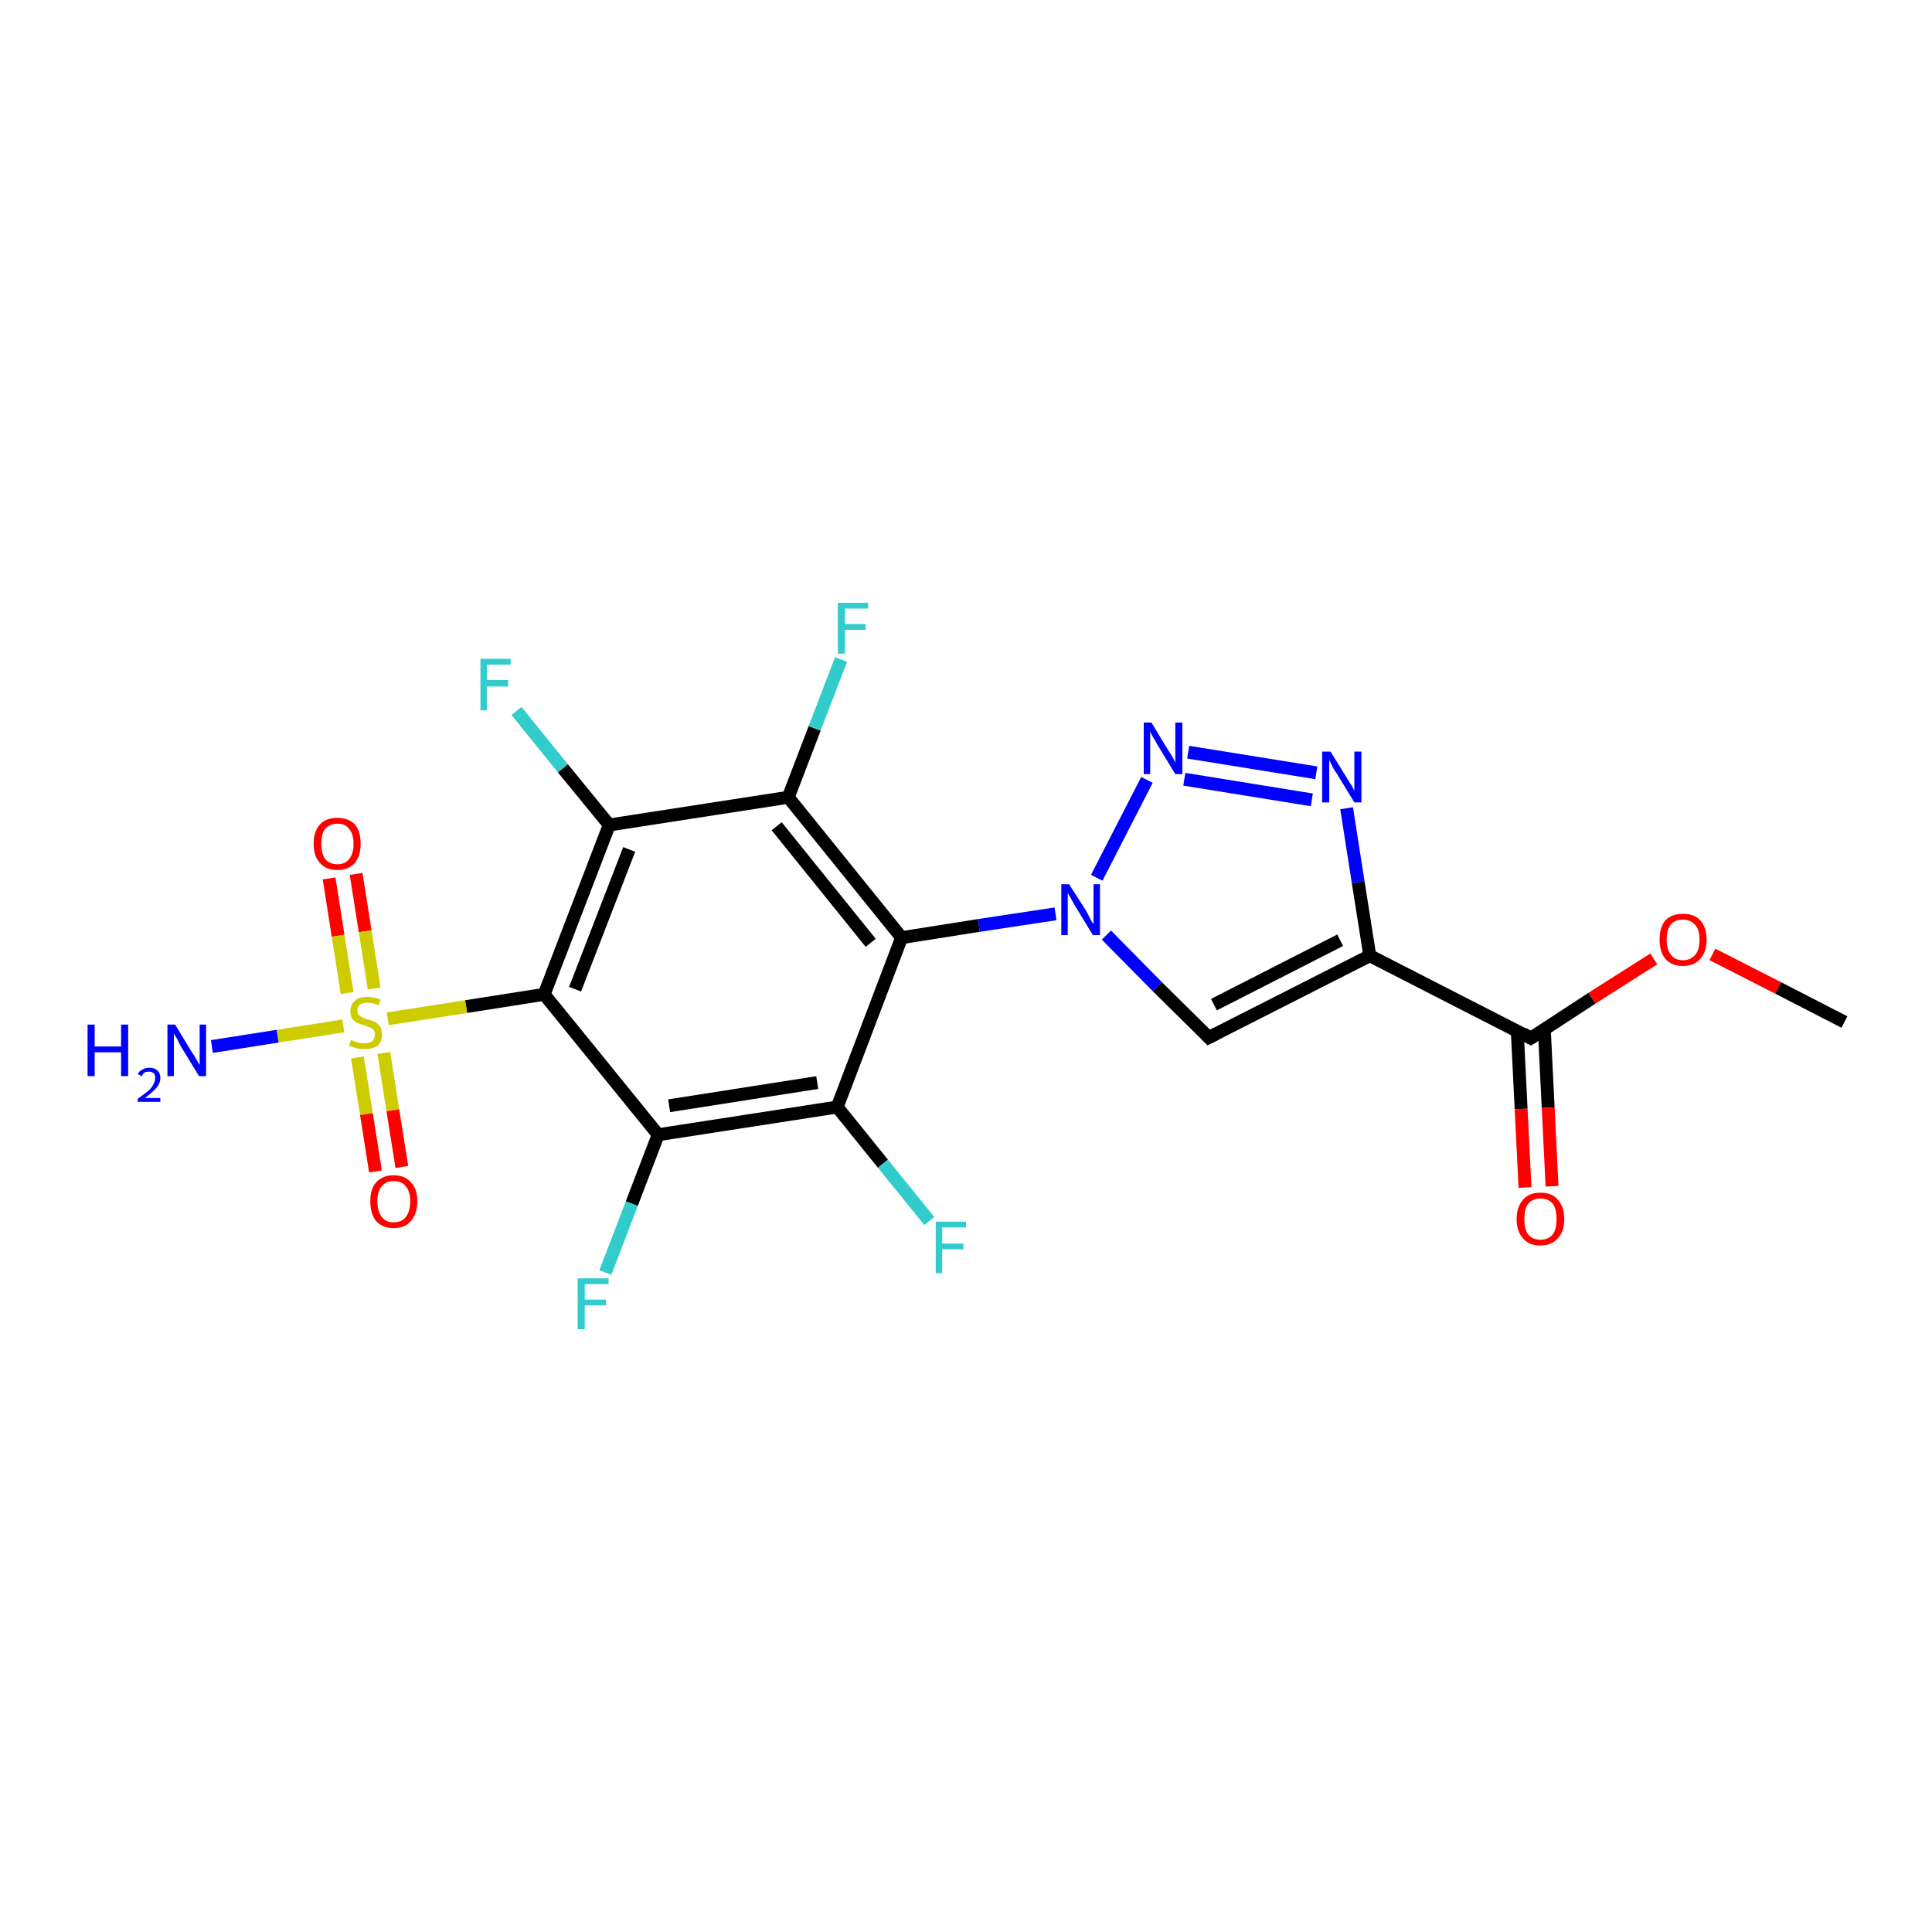 <?xml version='1.0' encoding='iso-8859-1'?>
<svg version='1.1' baseProfile='full'
              xmlns='http://www.w3.org/2000/svg'
                      xmlns:rdkit='http://www.rdkit.org/xml'
                      xmlns:xlink='http://www.w3.org/1999/xlink'
                  xml:space='preserve'
width='300px' height='300px' viewBox='0 0 300 300'>
<!-- END OF HEADER -->
<rect style='opacity:1.0;fill:#FFFFFF;stroke:none' width='300.0' height='300.0' x='0.0' y='0.0'> </rect>
<path class='bond-0 atom-0 atom-1' d='M 55.3,135.7 L 56.7,144.6' style='fill:none;fill-rule:evenodd;stroke:#FF0000;stroke-width:2.0px;stroke-linecap:butt;stroke-linejoin:miter;stroke-opacity:1' />
<path class='bond-0 atom-0 atom-1' d='M 56.7,144.6 L 58.1,153.5' style='fill:none;fill-rule:evenodd;stroke:#CCCC00;stroke-width:2.0px;stroke-linecap:butt;stroke-linejoin:miter;stroke-opacity:1' />
<path class='bond-0 atom-0 atom-1' d='M 51.1,136.4 L 52.5,145.3' style='fill:none;fill-rule:evenodd;stroke:#FF0000;stroke-width:2.0px;stroke-linecap:butt;stroke-linejoin:miter;stroke-opacity:1' />
<path class='bond-0 atom-0 atom-1' d='M 52.5,145.3 L 53.9,154.2' style='fill:none;fill-rule:evenodd;stroke:#CCCC00;stroke-width:2.0px;stroke-linecap:butt;stroke-linejoin:miter;stroke-opacity:1' />
<path class='bond-1 atom-1 atom-2' d='M 55.5,164.2 L 56.9,173.0' style='fill:none;fill-rule:evenodd;stroke:#CCCC00;stroke-width:2.0px;stroke-linecap:butt;stroke-linejoin:miter;stroke-opacity:1' />
<path class='bond-1 atom-1 atom-2' d='M 56.9,173.0 L 58.3,181.9' style='fill:none;fill-rule:evenodd;stroke:#FF0000;stroke-width:2.0px;stroke-linecap:butt;stroke-linejoin:miter;stroke-opacity:1' />
<path class='bond-1 atom-1 atom-2' d='M 59.6,163.5 L 61.0,172.4' style='fill:none;fill-rule:evenodd;stroke:#CCCC00;stroke-width:2.0px;stroke-linecap:butt;stroke-linejoin:miter;stroke-opacity:1' />
<path class='bond-1 atom-1 atom-2' d='M 61.0,172.4 L 62.4,181.2' style='fill:none;fill-rule:evenodd;stroke:#FF0000;stroke-width:2.0px;stroke-linecap:butt;stroke-linejoin:miter;stroke-opacity:1' />
<path class='bond-2 atom-1 atom-3' d='M 60.2,158.2 L 72.4,156.3' style='fill:none;fill-rule:evenodd;stroke:#CCCC00;stroke-width:2.0px;stroke-linecap:butt;stroke-linejoin:miter;stroke-opacity:1' />
<path class='bond-2 atom-1 atom-3' d='M 72.4,156.3 L 84.5,154.4' style='fill:none;fill-rule:evenodd;stroke:#000000;stroke-width:2.0px;stroke-linecap:butt;stroke-linejoin:miter;stroke-opacity:1' />
<path class='bond-3 atom-3 atom-4' d='M 84.5,154.4 L 94.6,128.1' style='fill:none;fill-rule:evenodd;stroke:#000000;stroke-width:2.0px;stroke-linecap:butt;stroke-linejoin:miter;stroke-opacity:1' />
<path class='bond-3 atom-3 atom-4' d='M 89.3,153.6 L 97.7,131.9' style='fill:none;fill-rule:evenodd;stroke:#000000;stroke-width:2.0px;stroke-linecap:butt;stroke-linejoin:miter;stroke-opacity:1' />
<path class='bond-4 atom-4 atom-5' d='M 94.6,128.1 L 87.4,119.3' style='fill:none;fill-rule:evenodd;stroke:#000000;stroke-width:2.0px;stroke-linecap:butt;stroke-linejoin:miter;stroke-opacity:1' />
<path class='bond-4 atom-4 atom-5' d='M 87.4,119.3 L 80.2,110.4' style='fill:none;fill-rule:evenodd;stroke:#33CCCC;stroke-width:2.0px;stroke-linecap:butt;stroke-linejoin:miter;stroke-opacity:1' />
<path class='bond-5 atom-4 atom-6' d='M 94.6,128.1 L 122.4,123.8' style='fill:none;fill-rule:evenodd;stroke:#000000;stroke-width:2.0px;stroke-linecap:butt;stroke-linejoin:miter;stroke-opacity:1' />
<path class='bond-6 atom-6 atom-7' d='M 122.4,123.8 L 126.5,113.1' style='fill:none;fill-rule:evenodd;stroke:#000000;stroke-width:2.0px;stroke-linecap:butt;stroke-linejoin:miter;stroke-opacity:1' />
<path class='bond-6 atom-6 atom-7' d='M 126.5,113.1 L 130.6,102.4' style='fill:none;fill-rule:evenodd;stroke:#33CCCC;stroke-width:2.0px;stroke-linecap:butt;stroke-linejoin:miter;stroke-opacity:1' />
<path class='bond-7 atom-6 atom-8' d='M 122.4,123.8 L 140.0,145.6' style='fill:none;fill-rule:evenodd;stroke:#000000;stroke-width:2.0px;stroke-linecap:butt;stroke-linejoin:miter;stroke-opacity:1' />
<path class='bond-7 atom-6 atom-8' d='M 120.6,128.3 L 135.2,146.4' style='fill:none;fill-rule:evenodd;stroke:#000000;stroke-width:2.0px;stroke-linecap:butt;stroke-linejoin:miter;stroke-opacity:1' />
<path class='bond-8 atom-8 atom-9' d='M 140.0,145.6 L 130.0,171.9' style='fill:none;fill-rule:evenodd;stroke:#000000;stroke-width:2.0px;stroke-linecap:butt;stroke-linejoin:miter;stroke-opacity:1' />
<path class='bond-9 atom-9 atom-10' d='M 130.0,171.9 L 137.1,180.7' style='fill:none;fill-rule:evenodd;stroke:#000000;stroke-width:2.0px;stroke-linecap:butt;stroke-linejoin:miter;stroke-opacity:1' />
<path class='bond-9 atom-9 atom-10' d='M 137.1,180.7 L 144.3,189.6' style='fill:none;fill-rule:evenodd;stroke:#33CCCC;stroke-width:2.0px;stroke-linecap:butt;stroke-linejoin:miter;stroke-opacity:1' />
<path class='bond-10 atom-9 atom-11' d='M 130.0,171.9 L 102.2,176.2' style='fill:none;fill-rule:evenodd;stroke:#000000;stroke-width:2.0px;stroke-linecap:butt;stroke-linejoin:miter;stroke-opacity:1' />
<path class='bond-10 atom-9 atom-11' d='M 126.9,168.1 L 103.9,171.7' style='fill:none;fill-rule:evenodd;stroke:#000000;stroke-width:2.0px;stroke-linecap:butt;stroke-linejoin:miter;stroke-opacity:1' />
<path class='bond-11 atom-11 atom-12' d='M 102.2,176.2 L 98.1,186.9' style='fill:none;fill-rule:evenodd;stroke:#000000;stroke-width:2.0px;stroke-linecap:butt;stroke-linejoin:miter;stroke-opacity:1' />
<path class='bond-11 atom-11 atom-12' d='M 98.1,186.9 L 94.0,197.6' style='fill:none;fill-rule:evenodd;stroke:#33CCCC;stroke-width:2.0px;stroke-linecap:butt;stroke-linejoin:miter;stroke-opacity:1' />
<path class='bond-12 atom-8 atom-13' d='M 140.0,145.6 L 152.0,143.7' style='fill:none;fill-rule:evenodd;stroke:#000000;stroke-width:2.0px;stroke-linecap:butt;stroke-linejoin:miter;stroke-opacity:1' />
<path class='bond-12 atom-8 atom-13' d='M 152.0,143.7 L 163.9,141.9' style='fill:none;fill-rule:evenodd;stroke:#0000FF;stroke-width:2.0px;stroke-linecap:butt;stroke-linejoin:miter;stroke-opacity:1' />
<path class='bond-13 atom-13 atom-14' d='M 170.3,136.3 L 178.1,121.1' style='fill:none;fill-rule:evenodd;stroke:#0000FF;stroke-width:2.0px;stroke-linecap:butt;stroke-linejoin:miter;stroke-opacity:1' />
<path class='bond-14 atom-14 atom-15' d='M 184.5,116.8 L 204.4,120.0' style='fill:none;fill-rule:evenodd;stroke:#0000FF;stroke-width:2.0px;stroke-linecap:butt;stroke-linejoin:miter;stroke-opacity:1' />
<path class='bond-14 atom-14 atom-15' d='M 183.9,121.0 L 203.7,124.2' style='fill:none;fill-rule:evenodd;stroke:#0000FF;stroke-width:2.0px;stroke-linecap:butt;stroke-linejoin:miter;stroke-opacity:1' />
<path class='bond-15 atom-15 atom-16' d='M 209.1,125.5 L 210.9,137.0' style='fill:none;fill-rule:evenodd;stroke:#0000FF;stroke-width:2.0px;stroke-linecap:butt;stroke-linejoin:miter;stroke-opacity:1' />
<path class='bond-15 atom-15 atom-16' d='M 210.9,137.0 L 212.7,148.4' style='fill:none;fill-rule:evenodd;stroke:#000000;stroke-width:2.0px;stroke-linecap:butt;stroke-linejoin:miter;stroke-opacity:1' />
<path class='bond-16 atom-16 atom-17' d='M 212.7,148.4 L 187.7,161.1' style='fill:none;fill-rule:evenodd;stroke:#000000;stroke-width:2.0px;stroke-linecap:butt;stroke-linejoin:miter;stroke-opacity:1' />
<path class='bond-16 atom-16 atom-17' d='M 208.1,146.0 L 188.5,156.0' style='fill:none;fill-rule:evenodd;stroke:#000000;stroke-width:2.0px;stroke-linecap:butt;stroke-linejoin:miter;stroke-opacity:1' />
<path class='bond-17 atom-16 atom-18' d='M 212.7,148.4 L 237.7,161.2' style='fill:none;fill-rule:evenodd;stroke:#000000;stroke-width:2.0px;stroke-linecap:butt;stroke-linejoin:miter;stroke-opacity:1' />
<path class='bond-18 atom-18 atom-19' d='M 235.6,160.1 L 236.2,172.2' style='fill:none;fill-rule:evenodd;stroke:#000000;stroke-width:2.0px;stroke-linecap:butt;stroke-linejoin:miter;stroke-opacity:1' />
<path class='bond-18 atom-18 atom-19' d='M 236.2,172.2 L 236.8,184.4' style='fill:none;fill-rule:evenodd;stroke:#FF0000;stroke-width:2.0px;stroke-linecap:butt;stroke-linejoin:miter;stroke-opacity:1' />
<path class='bond-18 atom-18 atom-19' d='M 239.8,159.8 L 240.4,172.0' style='fill:none;fill-rule:evenodd;stroke:#000000;stroke-width:2.0px;stroke-linecap:butt;stroke-linejoin:miter;stroke-opacity:1' />
<path class='bond-18 atom-18 atom-19' d='M 240.4,172.0 L 241.0,184.2' style='fill:none;fill-rule:evenodd;stroke:#FF0000;stroke-width:2.0px;stroke-linecap:butt;stroke-linejoin:miter;stroke-opacity:1' />
<path class='bond-19 atom-18 atom-20' d='M 237.7,161.2 L 247.2,155.0' style='fill:none;fill-rule:evenodd;stroke:#000000;stroke-width:2.0px;stroke-linecap:butt;stroke-linejoin:miter;stroke-opacity:1' />
<path class='bond-19 atom-18 atom-20' d='M 247.2,155.0 L 256.8,148.9' style='fill:none;fill-rule:evenodd;stroke:#FF0000;stroke-width:2.0px;stroke-linecap:butt;stroke-linejoin:miter;stroke-opacity:1' />
<path class='bond-20 atom-20 atom-21' d='M 265.9,148.2 L 276.1,153.4' style='fill:none;fill-rule:evenodd;stroke:#FF0000;stroke-width:2.0px;stroke-linecap:butt;stroke-linejoin:miter;stroke-opacity:1' />
<path class='bond-20 atom-20 atom-21' d='M 276.1,153.4 L 286.4,158.7' style='fill:none;fill-rule:evenodd;stroke:#000000;stroke-width:2.0px;stroke-linecap:butt;stroke-linejoin:miter;stroke-opacity:1' />
<path class='bond-21 atom-1 atom-22' d='M 53.3,159.3 L 43.1,160.9' style='fill:none;fill-rule:evenodd;stroke:#CCCC00;stroke-width:2.0px;stroke-linecap:butt;stroke-linejoin:miter;stroke-opacity:1' />
<path class='bond-21 atom-1 atom-22' d='M 43.1,160.9 L 32.9,162.5' style='fill:none;fill-rule:evenodd;stroke:#0000FF;stroke-width:2.0px;stroke-linecap:butt;stroke-linejoin:miter;stroke-opacity:1' />
<path class='bond-22 atom-11 atom-3' d='M 102.2,176.2 L 84.5,154.4' style='fill:none;fill-rule:evenodd;stroke:#000000;stroke-width:2.0px;stroke-linecap:butt;stroke-linejoin:miter;stroke-opacity:1' />
<path class='bond-23 atom-17 atom-13' d='M 187.7,161.1 L 179.7,153.2' style='fill:none;fill-rule:evenodd;stroke:#000000;stroke-width:2.0px;stroke-linecap:butt;stroke-linejoin:miter;stroke-opacity:1' />
<path class='bond-23 atom-17 atom-13' d='M 179.7,153.2 L 171.8,145.2' style='fill:none;fill-rule:evenodd;stroke:#0000FF;stroke-width:2.0px;stroke-linecap:butt;stroke-linejoin:miter;stroke-opacity:1' />
<path d='M 188.9,160.5 L 187.7,161.1 L 187.3,160.7' style='fill:none;stroke:#000000;stroke-width:2.0px;stroke-linecap:butt;stroke-linejoin:miter;stroke-opacity:1;' />
<path d='M 236.5,160.5 L 237.7,161.2 L 238.2,160.9' style='fill:none;stroke:#000000;stroke-width:2.0px;stroke-linecap:butt;stroke-linejoin:miter;stroke-opacity:1;' />
<path class='atom-0' d='M 48.7 131.0
Q 48.7 129.1, 49.7 128.0
Q 50.6 127.0, 52.4 127.0
Q 54.1 127.0, 55.1 128.0
Q 56.0 129.1, 56.0 131.0
Q 56.0 132.9, 55.1 134.0
Q 54.1 135.1, 52.4 135.1
Q 50.6 135.1, 49.7 134.0
Q 48.7 133.0, 48.7 131.0
M 52.4 134.2
Q 53.6 134.2, 54.2 133.4
Q 54.9 132.6, 54.9 131.0
Q 54.9 129.5, 54.2 128.7
Q 53.6 127.9, 52.4 127.9
Q 51.2 127.9, 50.5 128.7
Q 49.9 129.4, 49.9 131.0
Q 49.9 132.6, 50.5 133.4
Q 51.2 134.2, 52.4 134.2
' fill='#FF0000'/>
<path class='atom-1' d='M 54.5 161.5
Q 54.6 161.5, 55.0 161.7
Q 55.3 161.8, 55.7 161.9
Q 56.2 162.0, 56.6 162.0
Q 57.3 162.0, 57.8 161.7
Q 58.2 161.3, 58.2 160.7
Q 58.2 160.2, 58.0 159.9
Q 57.8 159.7, 57.4 159.5
Q 57.1 159.4, 56.5 159.2
Q 55.8 159.0, 55.4 158.8
Q 55.0 158.6, 54.7 158.2
Q 54.4 157.7, 54.4 157.0
Q 54.4 156.0, 55.1 155.4
Q 55.7 154.8, 57.1 154.8
Q 58.0 154.8, 59.1 155.2
L 58.8 156.1
Q 57.8 155.7, 57.1 155.7
Q 56.3 155.7, 55.9 156.0
Q 55.5 156.3, 55.5 156.9
Q 55.5 157.3, 55.7 157.6
Q 55.9 157.8, 56.3 158.0
Q 56.6 158.1, 57.1 158.3
Q 57.8 158.5, 58.3 158.7
Q 58.7 159.0, 59.0 159.4
Q 59.3 159.9, 59.3 160.7
Q 59.3 161.8, 58.6 162.4
Q 57.8 162.9, 56.6 162.9
Q 55.9 162.9, 55.4 162.8
Q 54.8 162.6, 54.2 162.4
L 54.5 161.5
' fill='#CCCC00'/>
<path class='atom-2' d='M 57.5 186.5
Q 57.5 184.6, 58.4 183.6
Q 59.4 182.5, 61.1 182.5
Q 62.9 182.5, 63.8 183.6
Q 64.8 184.6, 64.8 186.5
Q 64.8 188.5, 63.8 189.6
Q 62.9 190.7, 61.1 190.7
Q 59.4 190.7, 58.4 189.6
Q 57.5 188.5, 57.5 186.5
M 61.1 189.8
Q 62.4 189.8, 63.0 189.0
Q 63.7 188.1, 63.7 186.5
Q 63.7 185.0, 63.0 184.2
Q 62.4 183.4, 61.1 183.4
Q 59.9 183.4, 59.3 184.2
Q 58.6 185.0, 58.6 186.5
Q 58.6 188.1, 59.3 189.0
Q 59.9 189.8, 61.1 189.8
' fill='#FF0000'/>
<path class='atom-5' d='M 74.6 102.3
L 79.3 102.3
L 79.3 103.2
L 75.6 103.2
L 75.6 105.6
L 78.9 105.6
L 78.9 106.6
L 75.6 106.6
L 75.6 110.3
L 74.6 110.3
L 74.6 102.3
' fill='#33CCCC'/>
<path class='atom-7' d='M 130.1 93.6
L 134.8 93.6
L 134.8 94.5
L 131.2 94.5
L 131.2 96.9
L 134.4 96.9
L 134.4 97.8
L 131.2 97.8
L 131.2 101.5
L 130.1 101.5
L 130.1 93.6
' fill='#33CCCC'/>
<path class='atom-10' d='M 145.3 189.7
L 150.0 189.7
L 150.0 190.6
L 146.3 190.6
L 146.3 193.1
L 149.6 193.1
L 149.6 194.0
L 146.3 194.0
L 146.3 197.7
L 145.3 197.7
L 145.3 189.7
' fill='#33CCCC'/>
<path class='atom-12' d='M 89.7 198.5
L 94.5 198.5
L 94.5 199.4
L 90.8 199.4
L 90.8 201.8
L 94.1 201.8
L 94.1 202.7
L 90.8 202.7
L 90.8 206.4
L 89.7 206.4
L 89.7 198.5
' fill='#33CCCC'/>
<path class='atom-13' d='M 166.0 137.3
L 168.7 141.5
Q 168.9 141.9, 169.3 142.7
Q 169.7 143.4, 169.8 143.5
L 169.8 137.3
L 170.8 137.3
L 170.8 145.2
L 169.7 145.2
L 166.9 140.6
Q 166.6 140.1, 166.3 139.5
Q 165.9 138.8, 165.8 138.7
L 165.8 145.2
L 164.8 145.2
L 164.8 137.3
L 166.0 137.3
' fill='#0000FF'/>
<path class='atom-14' d='M 178.8 112.2
L 181.4 116.5
Q 181.7 116.9, 182.1 117.6
Q 182.5 118.4, 182.5 118.4
L 182.5 112.2
L 183.6 112.2
L 183.6 120.2
L 182.5 120.2
L 179.7 115.6
Q 179.4 115.0, 179.0 114.4
Q 178.7 113.8, 178.6 113.6
L 178.6 120.2
L 177.6 120.2
L 177.6 112.2
L 178.8 112.2
' fill='#0000FF'/>
<path class='atom-15' d='M 206.6 116.7
L 209.2 120.9
Q 209.4 121.3, 209.9 122.0
Q 210.3 122.8, 210.3 122.8
L 210.3 116.7
L 211.4 116.7
L 211.4 124.6
L 210.3 124.6
L 207.5 120.0
Q 207.1 119.5, 206.8 118.8
Q 206.5 118.2, 206.4 118.0
L 206.4 124.6
L 205.3 124.6
L 205.3 116.7
L 206.6 116.7
' fill='#0000FF'/>
<path class='atom-19' d='M 235.5 189.3
Q 235.5 187.4, 236.5 186.3
Q 237.4 185.2, 239.2 185.2
Q 241.0 185.2, 241.9 186.3
Q 242.9 187.4, 242.9 189.3
Q 242.9 191.2, 241.9 192.3
Q 240.9 193.4, 239.2 193.4
Q 237.4 193.4, 236.5 192.3
Q 235.5 191.2, 235.5 189.3
M 239.2 192.5
Q 240.4 192.5, 241.1 191.7
Q 241.7 190.9, 241.7 189.3
Q 241.7 187.7, 241.1 186.9
Q 240.4 186.1, 239.2 186.1
Q 238.0 186.1, 237.3 186.9
Q 236.7 187.7, 236.7 189.3
Q 236.7 190.9, 237.3 191.7
Q 238.0 192.5, 239.2 192.5
' fill='#FF0000'/>
<path class='atom-20' d='M 257.7 145.9
Q 257.7 144.0, 258.6 142.9
Q 259.6 141.9, 261.3 141.9
Q 263.1 141.9, 264.0 142.9
Q 265.0 144.0, 265.0 145.9
Q 265.0 147.8, 264.0 148.9
Q 263.1 150.0, 261.3 150.0
Q 259.6 150.0, 258.6 148.9
Q 257.7 147.8, 257.7 145.9
M 261.3 149.1
Q 262.5 149.1, 263.2 148.3
Q 263.9 147.5, 263.9 145.9
Q 263.9 144.3, 263.2 143.6
Q 262.5 142.8, 261.3 142.8
Q 260.1 142.8, 259.5 143.5
Q 258.8 144.3, 258.8 145.9
Q 258.8 147.5, 259.5 148.3
Q 260.1 149.1, 261.3 149.1
' fill='#FF0000'/>
<path class='atom-22' d='M 13.6 159.1
L 14.7 159.1
L 14.7 162.5
L 18.8 162.5
L 18.8 159.1
L 19.9 159.1
L 19.9 167.1
L 18.8 167.1
L 18.8 163.4
L 14.7 163.4
L 14.7 167.1
L 13.6 167.1
L 13.6 159.1
' fill='#0000FF'/>
<path class='atom-22' d='M 21.4 166.8
Q 21.6 166.3, 22.1 166.1
Q 22.5 165.8, 23.2 165.8
Q 24.0 165.8, 24.4 166.2
Q 24.9 166.6, 24.9 167.4
Q 24.9 168.2, 24.3 168.9
Q 23.7 169.6, 22.5 170.5
L 24.9 170.5
L 24.9 171.1
L 21.4 171.1
L 21.4 170.6
Q 22.4 169.9, 23.0 169.4
Q 23.6 168.9, 23.8 168.4
Q 24.1 167.9, 24.1 167.4
Q 24.1 166.9, 23.9 166.7
Q 23.6 166.4, 23.2 166.4
Q 22.8 166.4, 22.5 166.5
Q 22.2 166.7, 22.0 167.1
L 21.4 166.8
' fill='#0000FF'/>
<path class='atom-22' d='M 27.2 159.1
L 29.8 163.4
Q 30.1 163.8, 30.5 164.5
Q 30.9 165.3, 31.0 165.3
L 31.0 159.1
L 32.0 159.1
L 32.0 167.1
L 30.9 167.1
L 28.1 162.5
Q 27.8 162.0, 27.5 161.3
Q 27.1 160.7, 27.0 160.5
L 27.0 167.1
L 26.0 167.1
L 26.0 159.1
L 27.2 159.1
' fill='#0000FF'/>
</svg>
